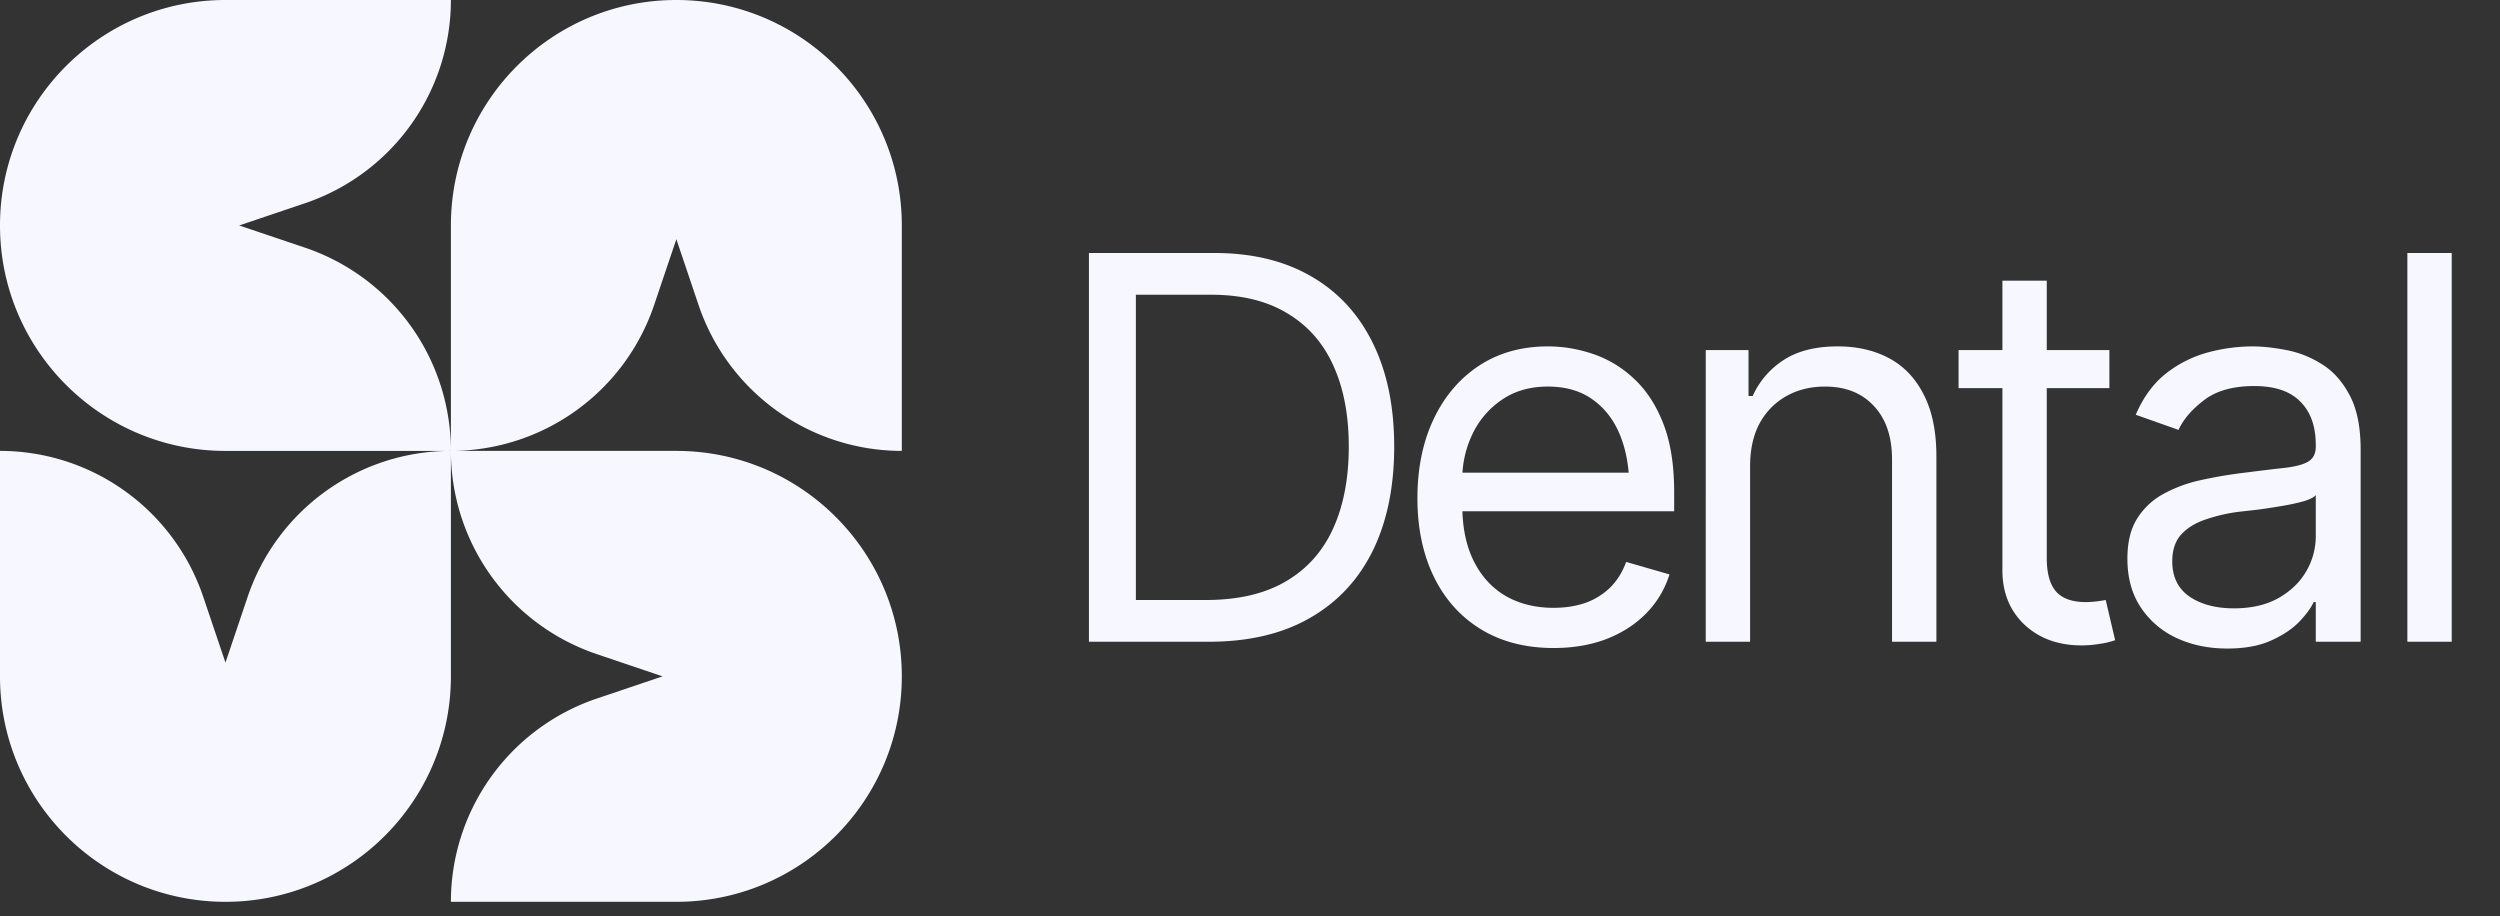 <svg xmlns="http://www.w3.org/2000/svg" width="131" height="48" fill="none"><rect width="100%" height="100%" fill="#333333" stroke="none"/><path fill="#F6F7FF" fill-rule="evenodd" d="M23.627 23.627V11.814C23.627 5.289 28.917 0 35.441 0c6.525 0 11.814 5.29 11.814 11.814v11.813a11.24 11.24 0 0 1-10.65-7.643l-1.164-3.45-1.165 3.45a11.24 11.24 0 0 1-10.649 7.643Zm0 0h11.814c6.525 0 11.814 5.29 11.814 11.814 0 6.525-5.29 11.814-11.814 11.814H23.627a11.24 11.24 0 0 1 7.644-10.65l3.45-1.164-3.45-1.165a11.24 11.24 0 0 1-7.644-10.649Zm0 0v11.814c0 6.525-5.289 11.814-11.813 11.814C5.289 47.255 0 41.965 0 35.44V23.627a11.24 11.24 0 0 1 10.649 7.644l1.165 3.45 1.164-3.45a11.24 11.24 0 0 1 10.65-7.644Zm-7.643-10.649a11.24 11.24 0 0 1 7.643 10.65H11.814C5.289 23.627 0 18.337 0 11.813 0 5.289 5.29 0 11.814 0h11.813a11.24 11.24 0 0 1-7.643 10.649l-3.45 1.165 3.45 1.164Z" clip-rule="evenodd"/><path fill="#F6F7FF" d="M63.349 33.627h-4.895V31.44h4.73c1.687 0 3.081-.324 4.184-.97 1.112-.648 1.942-1.573 2.488-2.776.547-1.203.82-2.634.82-4.293 0-1.64-.268-3.054-.806-4.238-.538-1.195-1.344-2.11-2.42-2.748-1.066-.648-2.397-.971-3.992-.971h-5.113v-2.188h5.277c1.978 0 3.669.406 5.072 1.217 1.413.811 2.493 1.978 3.24 3.5.748 1.513 1.122 3.322 1.122 5.428 0 2.123-.379 3.951-1.135 5.482-.757 1.522-1.86 2.694-3.309 3.514-1.44.82-3.194 1.23-5.263 1.23Zm-3.829-20.37v20.37h-2.46v-20.37h2.46Zm21.89 20.699c-1.468 0-2.74-.329-3.815-.985-1.066-.656-1.887-1.572-2.46-2.748-.575-1.185-.862-2.556-.862-4.115 0-1.568.282-2.949.848-4.143.565-1.194 1.358-2.128 2.379-2.802 1.03-.675 2.233-1.012 3.609-1.012.793 0 1.581.132 2.365.396a5.866 5.866 0 0 1 2.133 1.285c.647.593 1.162 1.377 1.545 2.352.383.975.574 2.174.574 3.596v1.011H75.941v-2.023h10.513l-1.08.766c0-1.021-.159-1.928-.478-2.721-.32-.793-.798-1.417-1.436-1.873-.628-.456-1.412-.684-2.351-.684-.939 0-1.746.233-2.42.698a4.494 4.494 0 0 0-1.531 1.79 5.412 5.412 0 0 0-.534 2.38v1.34c0 1.157.201 2.137.602 2.939.401.802.962 1.413 1.682 1.832.72.41 1.554.615 2.502.615.61 0 1.166-.087 1.668-.26a3.595 3.595 0 0 0 1.298-.806c.365-.365.643-.812.834-1.34l2.27.656a4.993 4.993 0 0 1-1.203 2.023c-.556.575-1.249 1.026-2.078 1.354-.83.319-1.76.479-2.79.479Zm10.295-9.516v9.187h-2.324V18.342h2.242v2.407h.219a4.353 4.353 0 0 1 1.627-1.887c.729-.474 1.672-.711 2.83-.711 1.03 0 1.932.21 2.707.629.775.419 1.376 1.057 1.805 1.914.437.848.656 1.923.656 3.226v9.707h-2.324v-9.543c0-1.194-.315-2.128-.944-2.802-.629-.684-1.485-1.026-2.57-1.026-.748 0-1.417.164-2.01.492a3.583 3.583 0 0 0-1.408 1.422c-.337.62-.506 1.377-.506 2.27Zm18.827-6.098v1.996h-7.903v-1.996h7.903Zm-5.606-3.636h2.325v14.546c0 .793.164 1.377.492 1.75.328.365.847.547 1.558.547.155 0 .315-.009.479-.027.173-.018.36-.046.56-.082l.493 2.105a3.906 3.906 0 0 1-.807.192c-.31.054-.624.082-.943.082-1.231 0-2.233-.365-3.008-1.094-.766-.73-1.149-1.677-1.149-2.844V14.706Zm11.772 19.277c-.966 0-1.845-.182-2.638-.547a4.528 4.528 0 0 1-1.887-1.613c-.465-.702-.697-1.55-.697-2.543 0-.875.173-1.582.519-2.12a3.677 3.677 0 0 1 1.381-1.285 7.27 7.27 0 0 1 1.914-.71 23.959 23.959 0 0 1 2.119-.37c.93-.118 1.682-.21 2.256-.273.583-.064 1.007-.173 1.272-.328.273-.155.41-.42.41-.793v-.082c0-.976-.269-1.732-.807-2.27-.528-.547-1.335-.82-2.42-.82-1.112 0-1.987.246-2.625.738-.638.483-1.084 1.003-1.34 1.559l-2.242-.793c.401-.93.934-1.654 1.6-2.174a6.167 6.167 0 0 1 2.187-1.094 9.129 9.129 0 0 1 2.338-.314c.492 0 1.058.06 1.696.178a5.302 5.302 0 0 1 1.859.71c.611.356 1.112.898 1.504 1.627.401.72.601 1.687.601 2.899v10.062h-2.351V31.55h-.11c-.155.328-.419.684-.793 1.067-.373.373-.87.697-1.49.97-.61.265-1.362.397-2.256.397Zm.356-2.106c.93 0 1.713-.182 2.351-.546.638-.365 1.121-.834 1.45-1.409a3.66 3.66 0 0 0 .492-1.818v-2.16c-.1.118-.319.228-.656.328-.329.091-.711.173-1.149.246-.428.073-.848.137-1.258.191l-.984.11a8.843 8.843 0 0 0-1.709.396c-.529.174-.957.433-1.285.78-.319.346-.479.82-.479 1.421 0 .812.301 1.427.903 1.846.61.41 1.385.615 2.324.615Zm11.416-18.62v20.37h-2.324v-20.37h2.324Z"/></svg>
